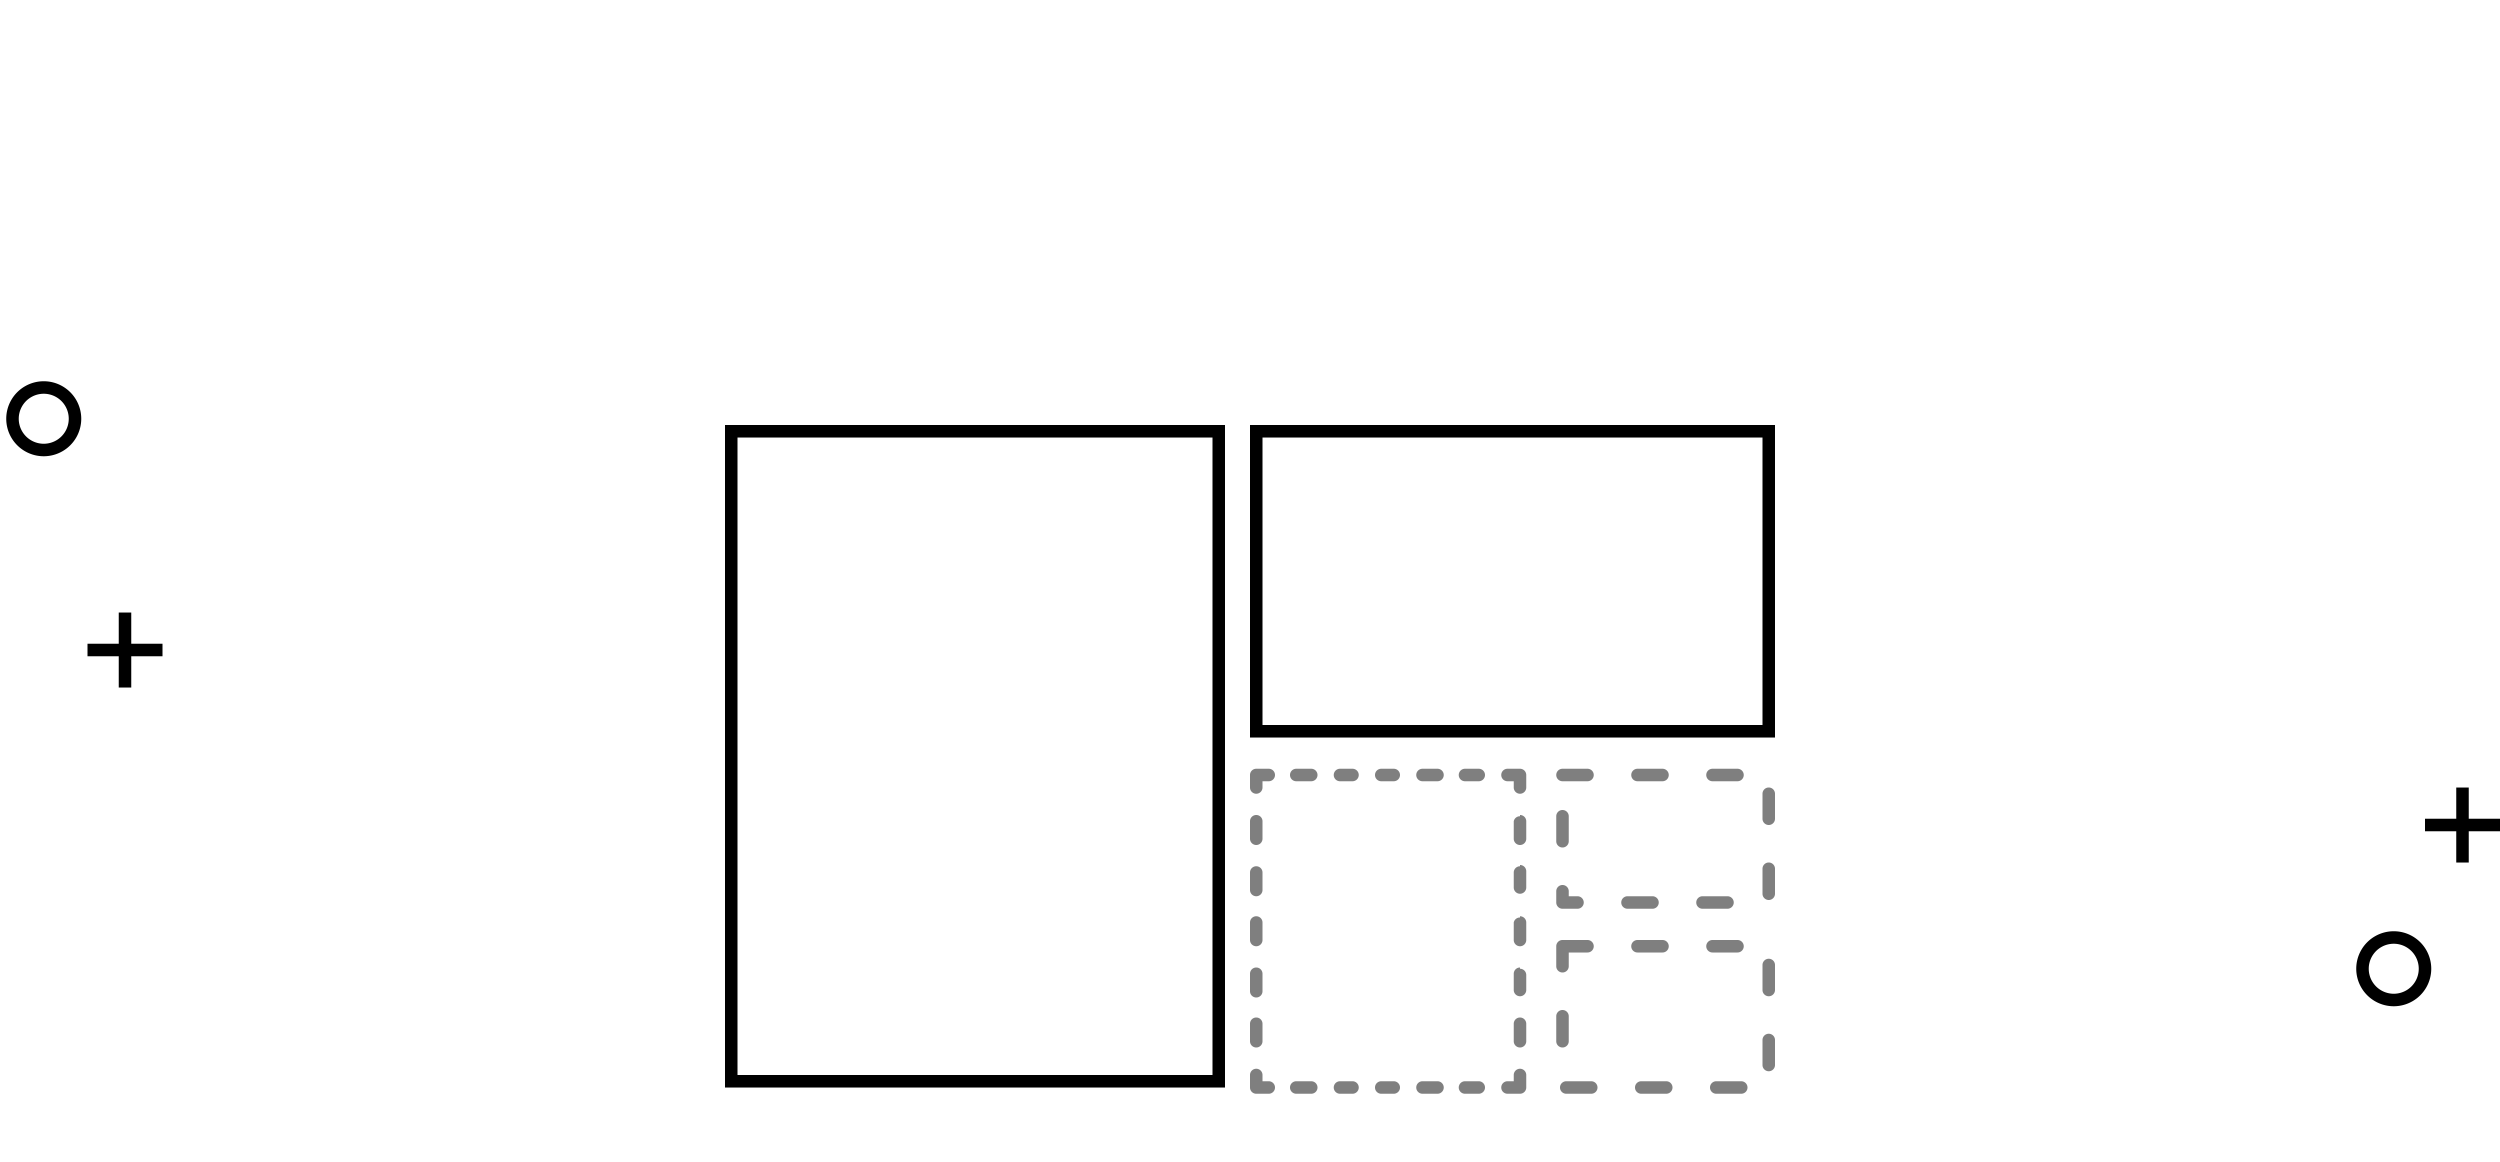 <svg xmlns="http://www.w3.org/2000/svg" data-tags="empty state" viewBox="0 0 200 93"><path d="M10.5 49h-1v2.5H7v1h2.5V55h1v-2.5H13v-1h-2.5zm187 16.5V63h-1v2.5H194v1h2.5V69h1v-2.5h2.5v-1zm-194-35a3 3 0 100 6 3 3 0 000-6zm0 5a2 2 0 110-4 2 2 0 010 4zm188 39a3 3 0 100 6 3 3 0 000-6zm0 5a2 2 0 110-4 2 2 0 010 4zM58 87h40V34H58v53zm1-52h38v51H59V35zm41 24h42V34h-42v25zm1-24h40v23h-40V35z"/><path d="M101.5 61.5h-1a.5.5 0 00-.5.5v1a.5.5 0 101 0v-.5h.5a.5.5 0 100-1zm5.6 1h1.1a.5.5 0 100-1h-1a.5.5 0 100 1zm-2.2-1h-1.2a.5.5 0 100 1h1.2a.5.5 0 100-1zm13.4 0h-1.1a.5.5 0 100 1h1.1a.5.5 0 100-1zm-3.3 0h-1.2a.5.5 0 100 1h1.2a.5.5 0 100-1zm-3.4 0h-1.1a.5.5 0 100 1h1a.5.5 0 100-1zm10 0h-1a.5.5 0 100 1h.5v.5a.5.5 0 101 0v-1a.5.5 0 00-.5-.5zm0 7.8a.5.5 0 00-.5.5V71a.5.5 0 101 0v-1.3a.5.5 0 00-.5-.5zm0-4a.5.5 0 00-.5.4v1.4a.5.5 0 101 0v-1.4a.5.5 0 00-.5-.5zm0 16.1a.5.5 0 00-.5.5v1.4a.5.5 0 101 0v-1.4a.5.5 0 00-.5-.5zm0-4a.5.5 0 00-.5.5v1.3a.5.5 0 101 0V78a.5.5 0 00-.5-.5zm0-4a.5.5 0 00-.5.4v1.4a.5.5 0 101 0v-1.4a.5.5 0 00-.5-.5zm0 12.1a.5.5 0 00-.5.5v.5h-.5a.5.5 0 100 1h1a.5.5 0 00.5-.5v-1a.5.5 0 00-.5-.5zm-3.3 1h-1.1a.5.5 0 100 1h1.1a.5.5 0 100-1zm-3.3 0h-1.2a.5.5 0 100 1h1.2a.5.5 0 100-1zm-3.4 0h-1.1a.5.5 0 100 1h1a.5.5 0 100-1zm-3.4 0h-1a.5.5 0 100 1h1a.5.5 0 100-1zm-3.3 0h-1.2a.5.5 0 100 1h1.2a.5.5 0 100-1zm-3.4 0h-.5V86a.5.5 0 10-1 0v1a.5.5 0 00.5.5h1a.5.5 0 100-1zm-1.5-3.2a.5.5 0 101 0v-1.4a.5.5 0 10-1 0v1.4zm0-4a.5.5 0 101 0v-1.4a.5.5 0 10-1 0v1.3zm0-4.1a.5.5 0 101 0v-1.4a.5.5 0 10-1 0v1.4zm0-4a.5.5 0 101 0v-1.4a.5.5 0 10-1 0V71zm.5-3.6a.5.5 0 00.5-.5v-1.4a.5.5 0 10-1 0v1.4a.5.5 0 00.5.5zm38.2 4.6a.5.5 0 00-.5-.5h-2a.5.5 0 100 1h2a.5.5 0 00.5-.5zm-6 0a.5.5 0 00-.5-.5h-2a.5.5 0 100 1h2a.5.5 0 00.5-.5zm-8.2 0a.5.5 0 00.5.5h1.2a.5.5 0 100-1h-.7v-.4a.5.5 0 10-1 0v.9zm17-3.2a.5.5 0 00-.5.5v2a.5.5 0 101 0v-2a.5.5 0 00-.5-.5zm-17-1.7a.5.5 0 101 0v-2a.5.5 0 10-1 0v2zm17-4.3a.5.5 0 00-.5.5v2a.5.5 0 101 0v-2a.5.5 0 00-.5-.5zm-2.5-.5a.5.5 0 100-1h-2a.5.5 0 100 1h2zm-6 0a.5.5 0 100-1h-2a.5.5 0 100 1h2zm-8 0h2a.5.5 0 100-1h-2a.5.5 0 100 1zm14.3 24h-2a.5.5 0 100 1h2a.5.5 0 100-1zm-6 0h-2a.5.5 0 100 1h2a.5.5 0 100-1zm-6 0h-2a.5.5 0 100 1h2a.5.5 0 100-1zm14.2-3.8a.5.5 0 00-.5.5v2a.5.5 0 101 0v-2a.5.5 0 00-.5-.5zm-16 .6v-2a.5.5 0 10-1 0v2a.5.5 0 101 0zm16-6.6a.5.5 0 00-.5.5v2a.5.5 0 101 0v-2a.5.5 0 00-.5-.5zm-17 .6a.5.5 0 101 0v-1.1h1.5a.5.5 0 100-1h-2a.5.5 0 00-.5.5v1.6zm14.5-1.1a.5.5 0 100-1h-2a.5.5 0 100 1h2zm-6 0a.5.5 0 100-1h-2a.5.5 0 100 1h2z" opacity=".5"/></svg>